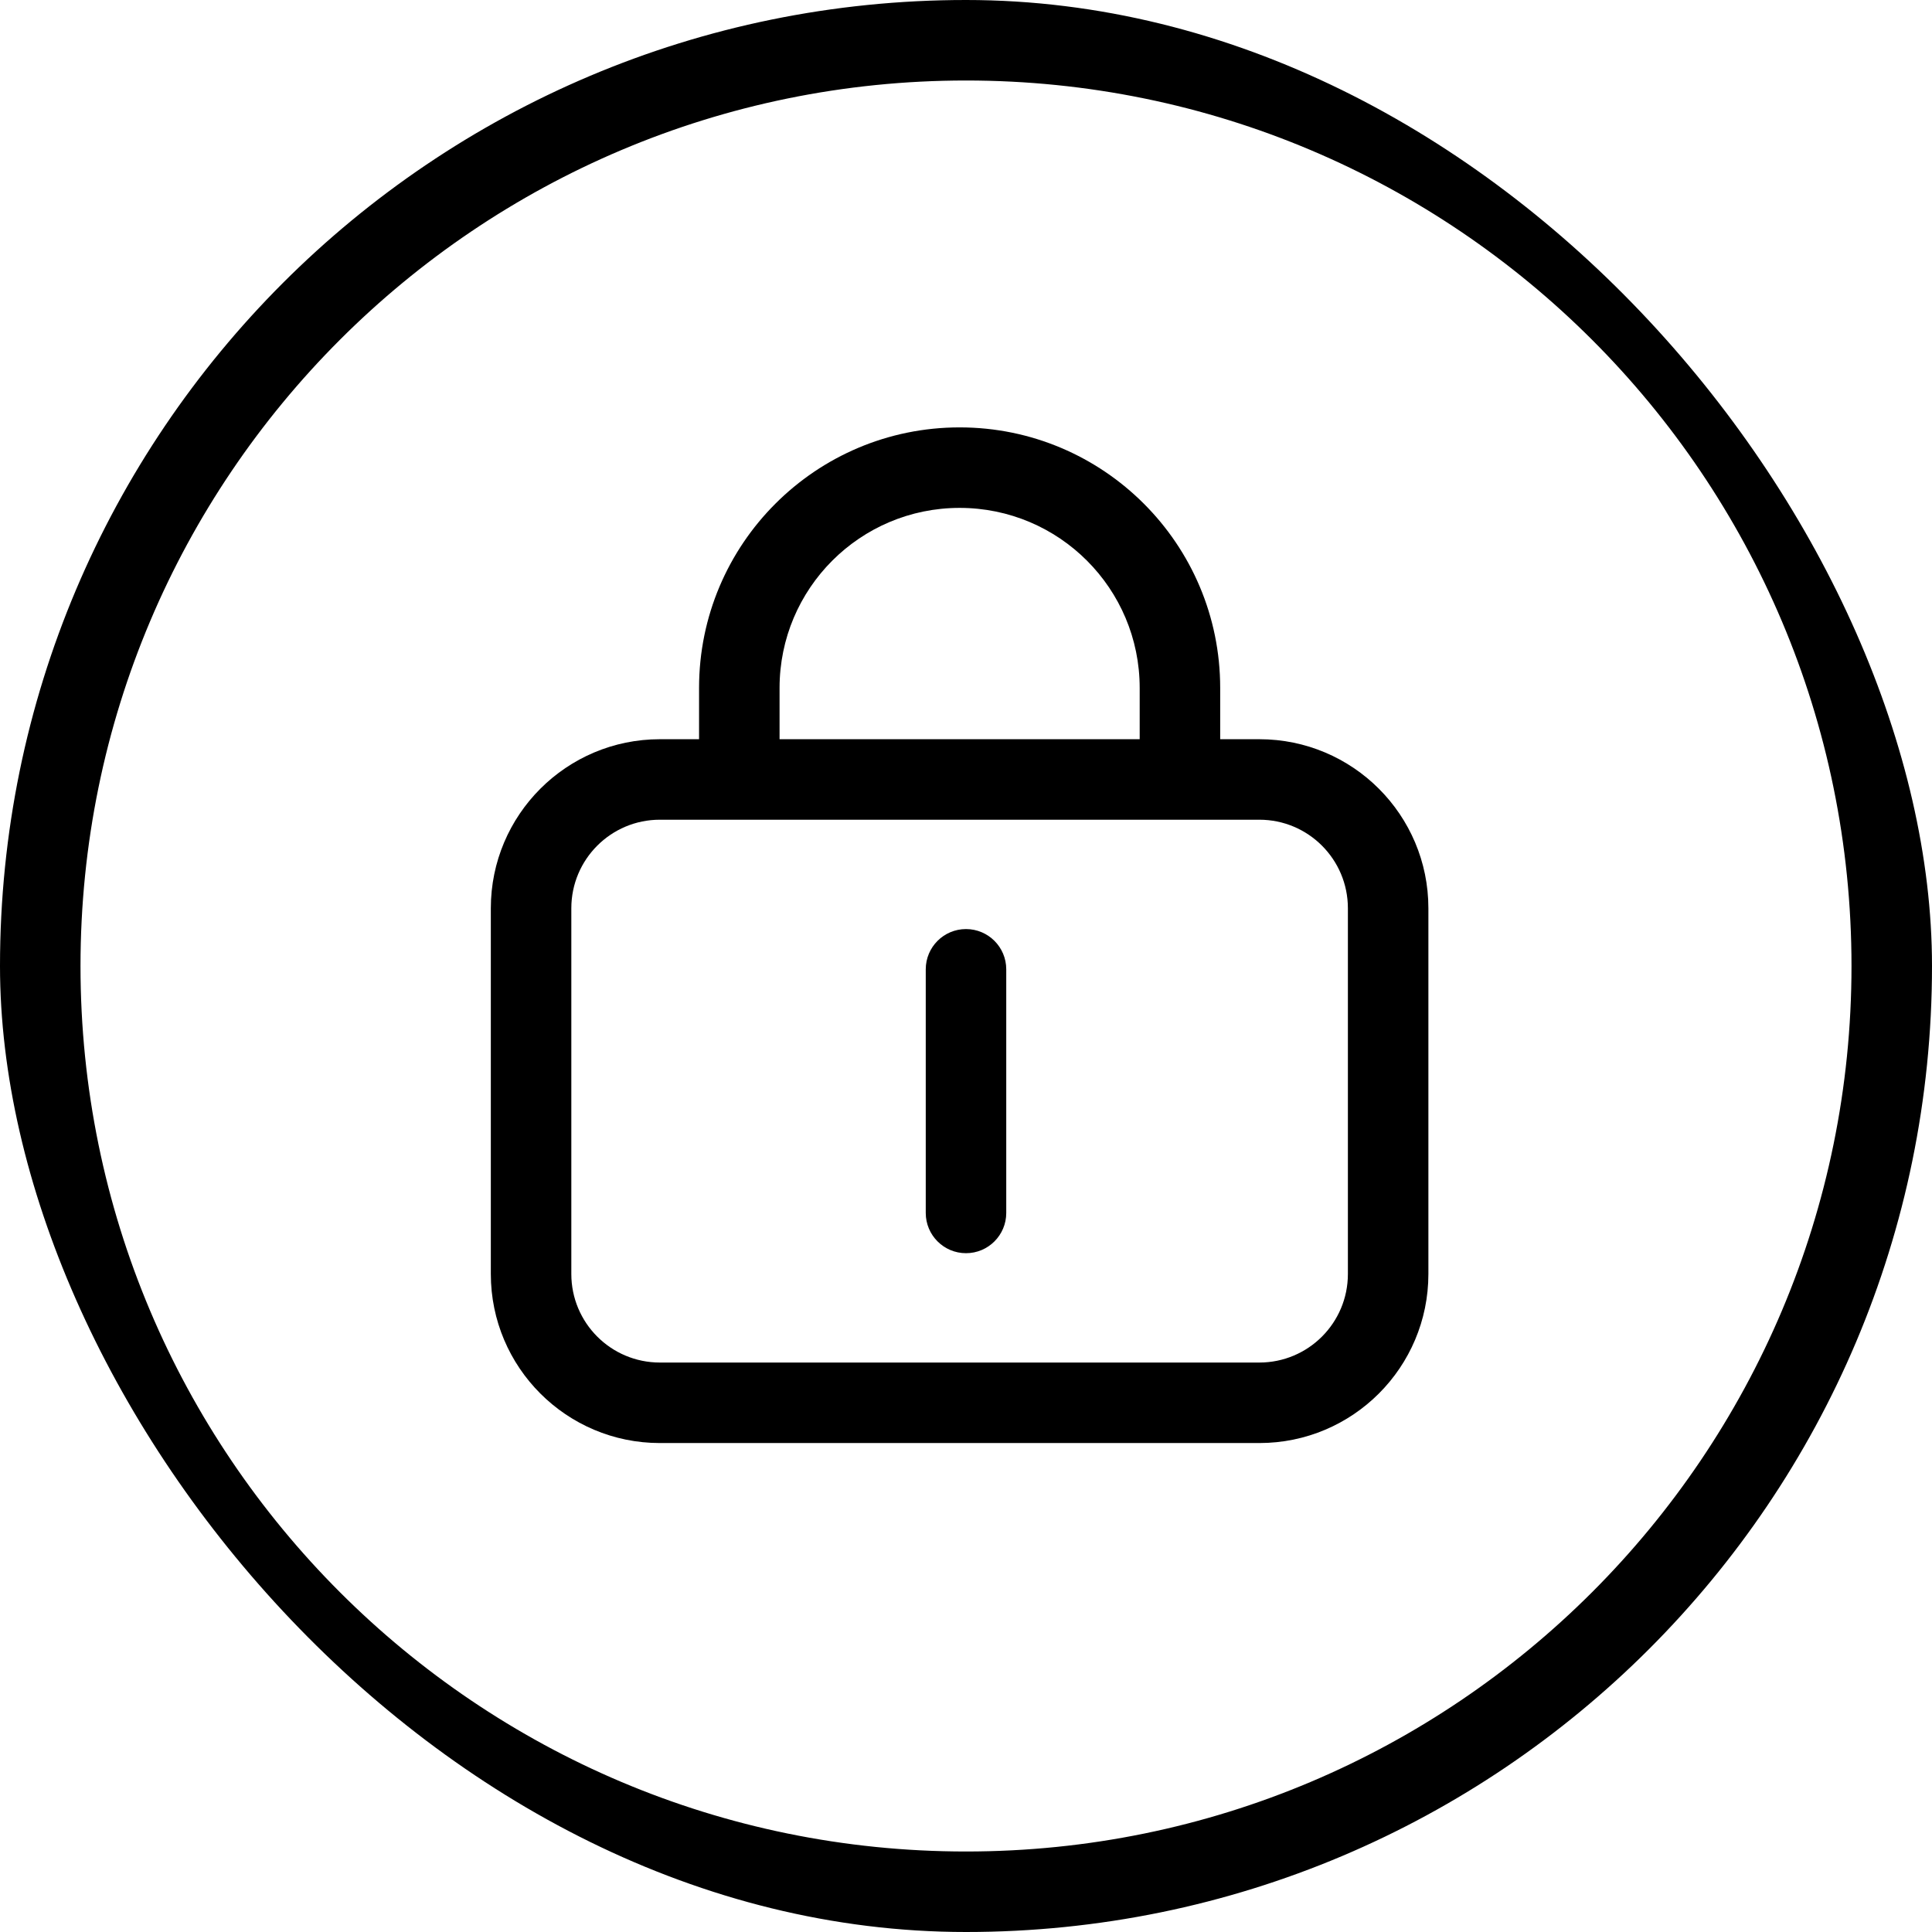 <svg width="60" height="60" viewBox="0 0 60 60" fill="none" xmlns="http://www.w3.org/2000/svg">
<g id="ill_cnf_lock _60">
<g clip-path="url(#clip0_655_77268)">
<path id="Union" fill-rule="evenodd" clip-rule="evenodd" d="M30 57.5C45.188 57.5 57.5 45.188 57.5 30C57.5 14.812 45.188 2.5 30 2.5C14.812 2.5 2.5 14.812 2.5 30C2.5 45.188 14.812 57.5 30 57.5ZM30 60C46.569 60 60 46.569 60 30C60 13.431 46.569 0 30 0C13.431 0 0 13.431 0 30C0 46.569 13.431 60 30 60Z"  fill="currentColor"/>
<path id="Union_2" fill-rule="evenodd" clip-rule="evenodd" d="M29.802 15.773C26.713 15.773 24.21 18.277 24.21 21.365V21.365L24.21 22.957H35.394V21.365C35.394 18.277 32.89 15.773 29.802 15.773ZM21.71 21.365L21.71 22.957H20.493C17.594 22.957 15.243 25.308 15.243 28.207V39.565C15.243 42.464 17.594 44.815 20.493 44.815H39.11C42.01 44.815 44.36 42.464 44.36 39.565V28.207C44.36 25.308 42.01 22.957 39.11 22.957H37.894V21.365C37.894 16.896 34.271 13.273 29.802 13.273C25.333 13.273 21.71 16.896 21.71 21.365V21.365ZM20.493 25.457C18.974 25.457 17.743 26.688 17.743 28.207V39.565C17.743 41.084 18.974 42.315 20.493 42.315H39.11C40.629 42.315 41.86 41.084 41.86 39.565V28.207C41.86 26.688 40.629 25.457 39.11 25.457H20.493ZM31.25 30.103C31.25 29.413 30.69 28.853 30 28.853C29.31 28.853 28.75 29.413 28.75 30.103V37.669C28.75 38.359 29.31 38.919 30 38.919C30.69 38.919 31.25 38.359 31.25 37.669V30.103Z"  fill="currentColor"/>
</g>
</g>
<defs>
<clipPath id="clip0_655_77268">
<rect width="60" height="60" rx="30" fill="currentColor"/>
</clipPath>
</defs>
</svg>
